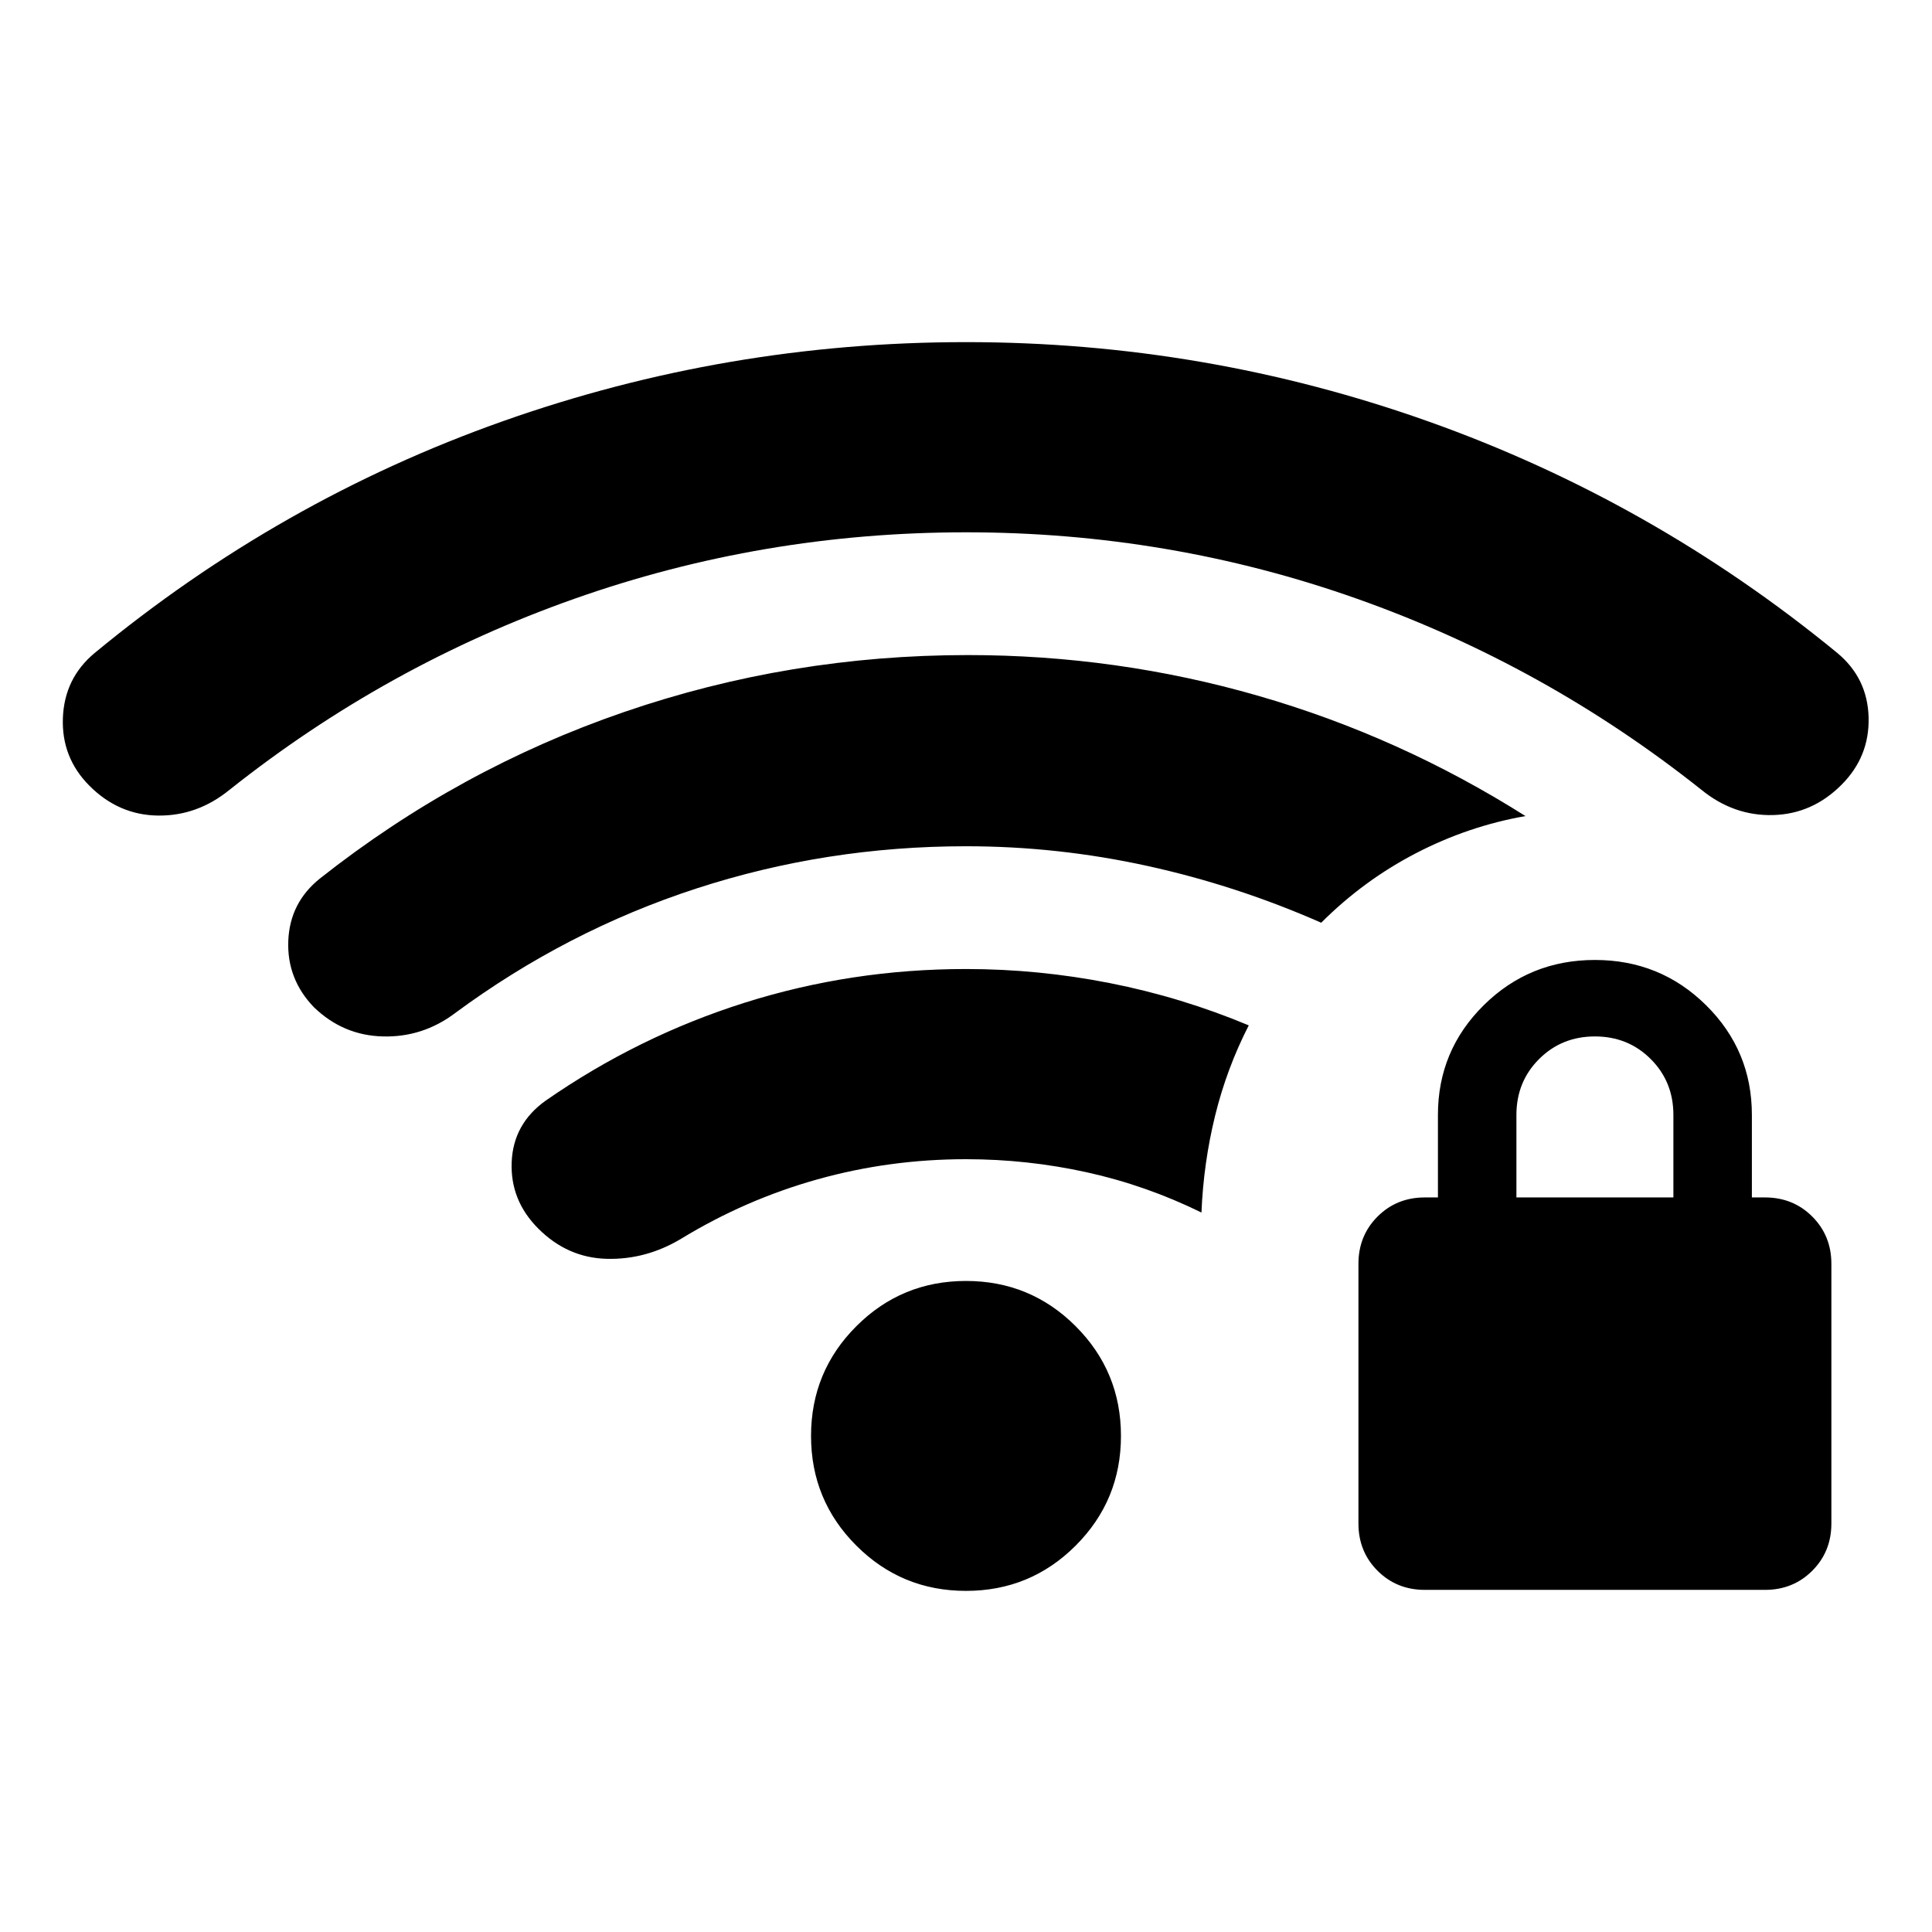 <svg xmlns="http://www.w3.org/2000/svg" height="24" viewBox="0 -960 960 960" width="24"><path d="M708-170q-14 0-23.5-9.5T675-203v-129q0-14 9.5-23.5T708-365h6.5v-41q0-32 22.75-54.5T792.5-483q32.5 0 55.25 22.5T870.5-406v41h6.5q14 0 23.5 9.5T910-332v129q0 14-9.5 23.5T877-170H708Zm45.5-195h78v-41q0-16.5-11.25-27.75T792.5-445q-16.5 0-27.75 11.25T753.5-406v41ZM480-169.5q-32 0-54.5-22.5T403-246.5q0-32 22.5-54.5t54.5-22.5q32 0 54.5 22.5t22.5 54.5q0 32-22.5 54.5T480-169.5Zm0-370q-69.5 0-134 21t-120 62q-16 12-35.75 11.5T156-459.5q-13.5-14-12.75-33t15.75-31q69-54.5 151.25-82.75T481-634.5q74 0 144.25 20.25T758-554.5q-28.5 5-54.5 18.5t-47 34.5q-42-18.5-86.5-28.25t-90-9.75Zm0 155.5q-38 0-73.75 10t-67.75 29.5q-17.5 10.5-37 10t-34-15q-14-14-13.25-33T271-413q46-32 99-48.75t110-16.75q36 0 71.5 7t69 21q-11 21.5-16.75 45t-6.75 48q-27.5-13.5-57-20t-60-6.5Zm0-311.5q-101 0-194.5 33t-171.5 95q-16 13-35.5 12.75t-34-14.75q-14-14-13.25-33.75T47-635.5q92-76 203-115.25T480-790q119 0 230 39.5t203 115q15 12.5 15.5 32T915-570q-14.5 14.5-34 15t-35.5-12.5q-78-62-171.25-95T480-695.5Z"/></svg>